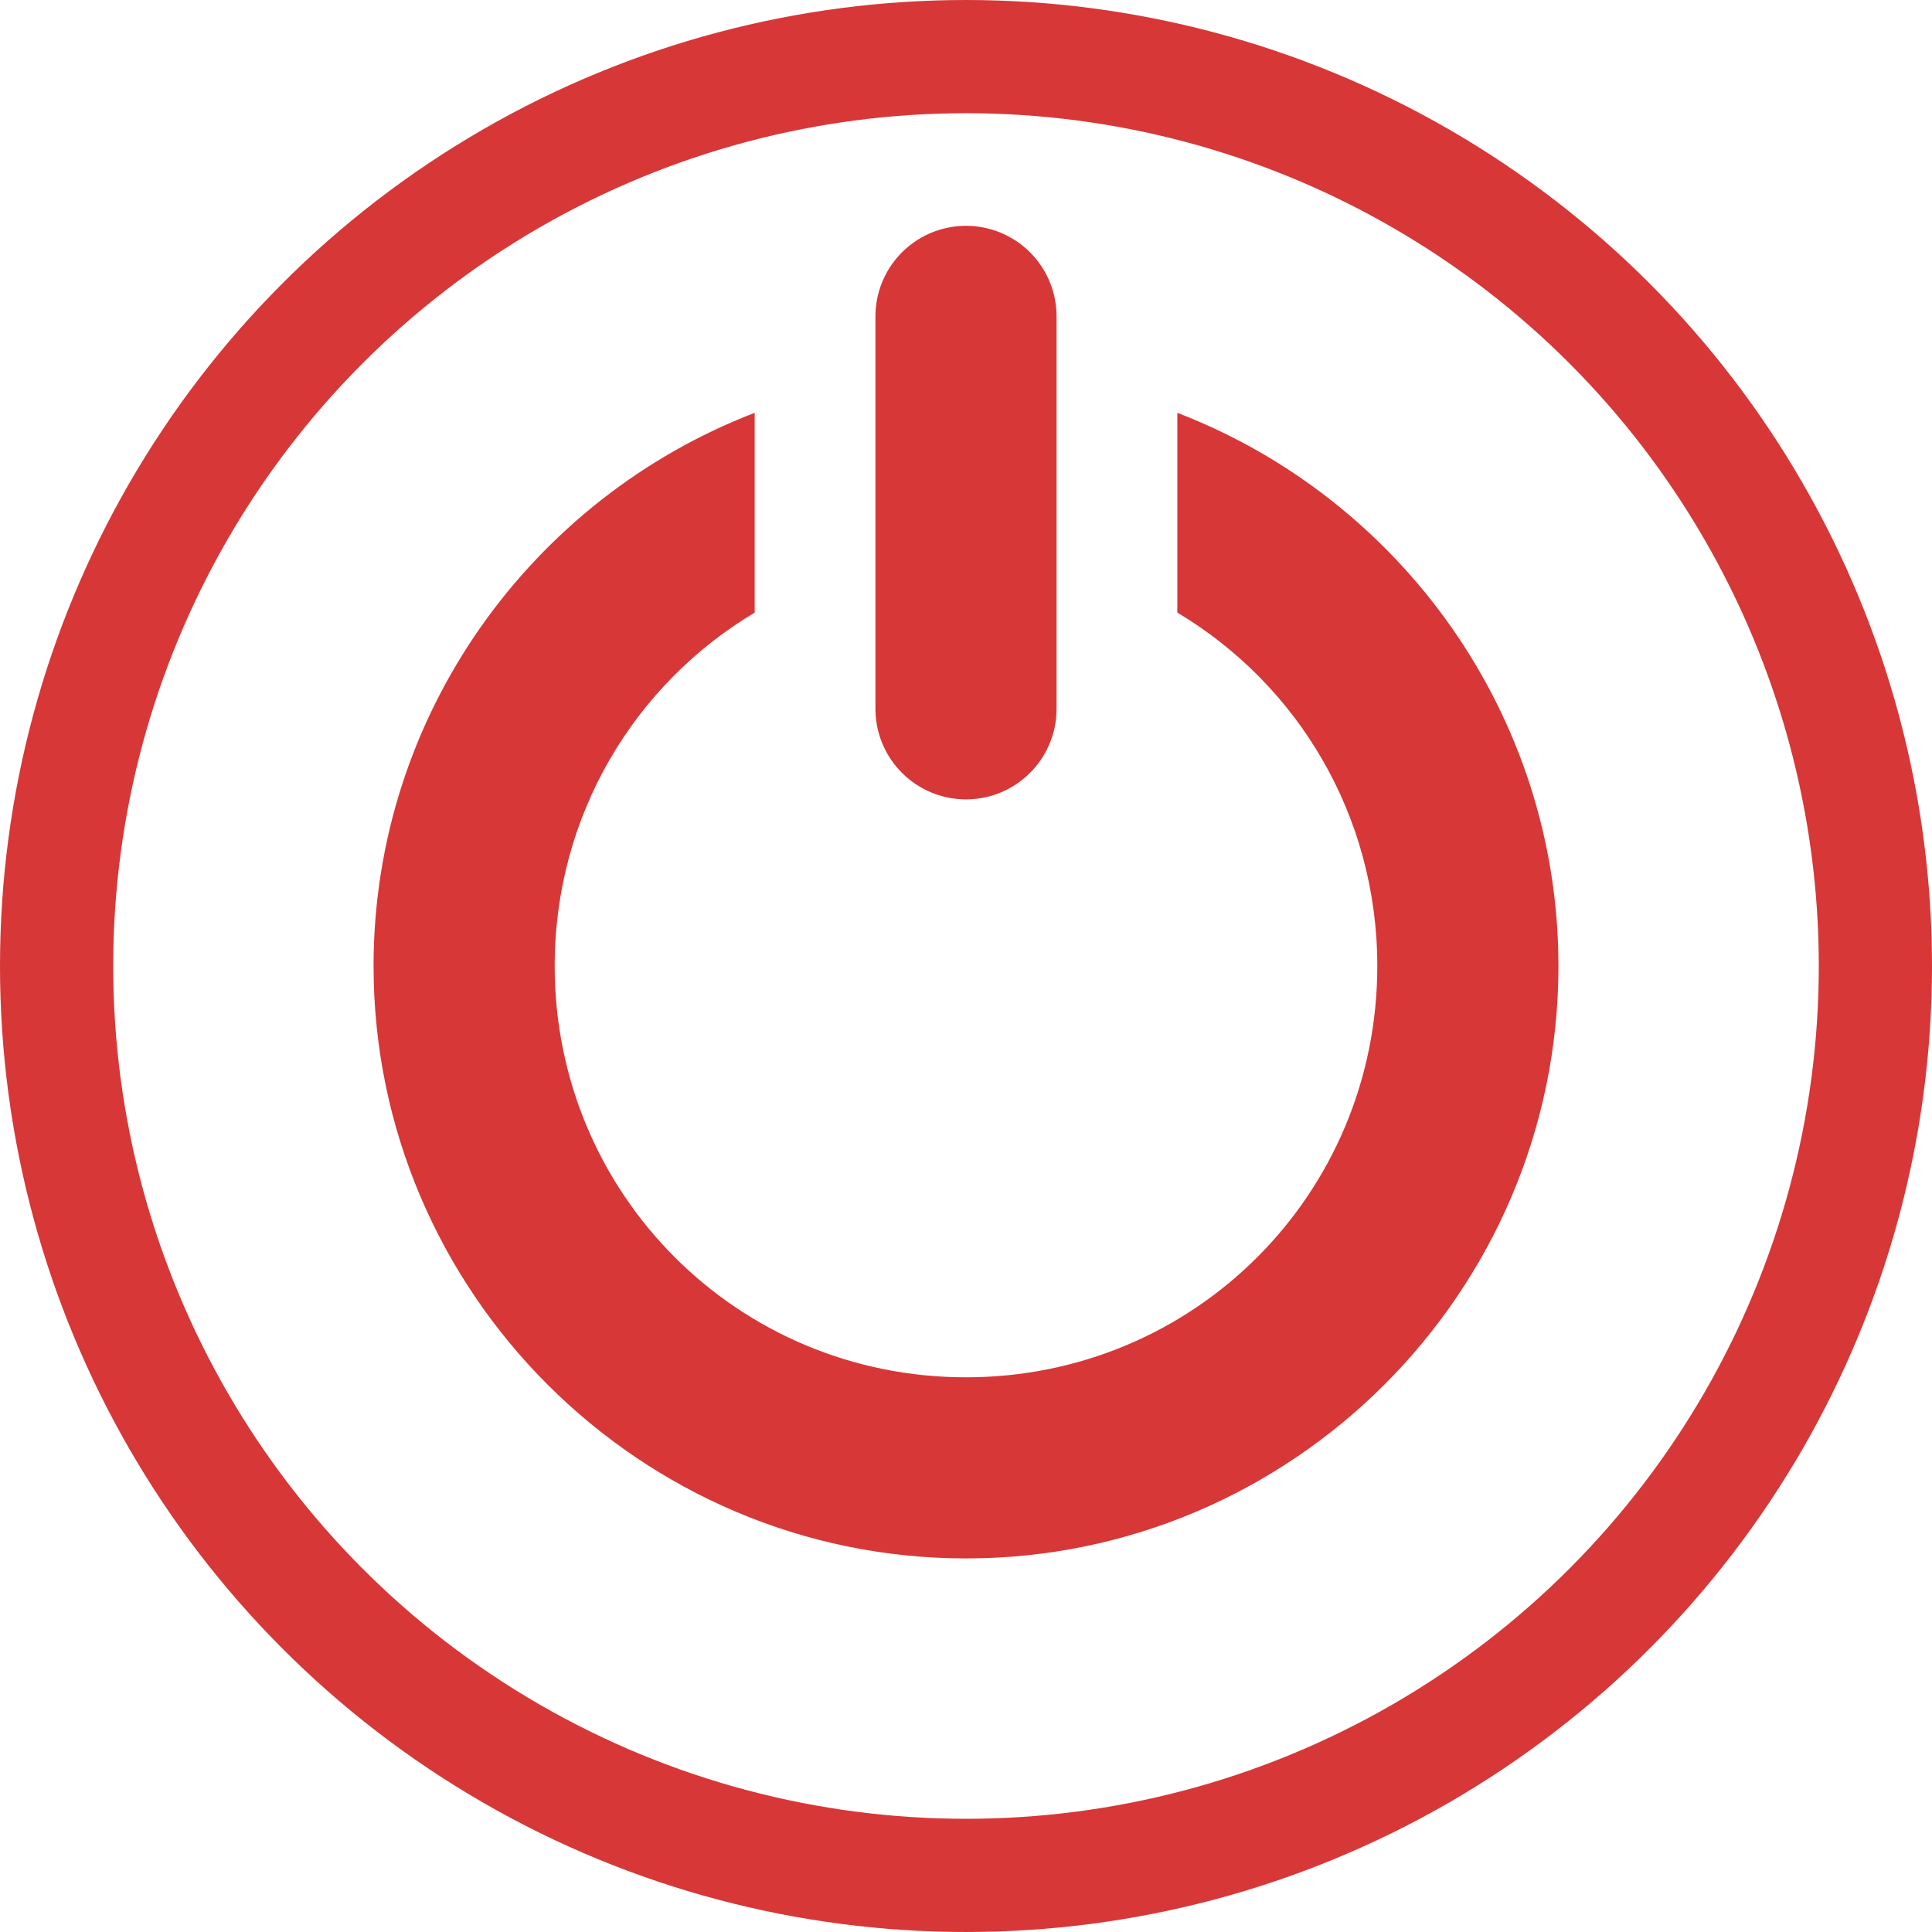 <?xml version="1.0" encoding="UTF-8" standalone="no"?>
<svg xmlns:inkscape="http://www.inkscape.org/namespaces/inkscape" xmlns:sodipodi="http://sodipodi.sourceforge.net/DTD/sodipodi-0.dtd" xmlns="http://www.w3.org/2000/svg" xmlns:svg="http://www.w3.org/2000/svg" xmlns:rdf="http://www.w3.org/1999/02/22-rdf-syntax-ns#" xmlns:cc="http://creativecommons.org/ns#" xmlns:dc="http://purl.org/dc/elements/1.1/" width="1024" height="1024" viewBox="0 0 1024 1024" version="1.1" id="svg8">
  <defs id="defs7"/>
  <path id="path846" style="color:#000000;fill:#d73737;stroke-linecap:round;-inkscape-stroke:none;paint-order:fill markers stroke" d="M 400 218.805 C 282.137 264.114 198 378.579 198 512 C 198 684.849 339.151 826 512 826 C 684.849 826 826 684.849 826 512 C 826 378.579 741.863 264.114 624 218.805 L 624 324.688 C 687.628 362.633 730 432.08 730 512 C 730 632.966 632.967 730 512 730 C 391.033 730 294 632.966 294 512 C 294 432.08 336.372 362.633 400 324.688 L 400 218.805 z "/>
  <circle r="482" cy="512" cx="512" id="circle" style="fill:none;stroke:#d73737;stroke-width:60;stroke-linecap:square;stroke-miterlimit:4;stroke-dasharray:none;stroke-opacity:1;paint-order:fill markers stroke;stop-color:#000000"/>
  <path style="fill:none;stroke:#d73737;stroke-width:96;stroke-linecap:round;stroke-linejoin:miter;stroke-miterlimit:4;stroke-dasharray:none;stroke-opacity:1" d="m 512,375.686 v -208" id="path958-6"/>
</svg>
